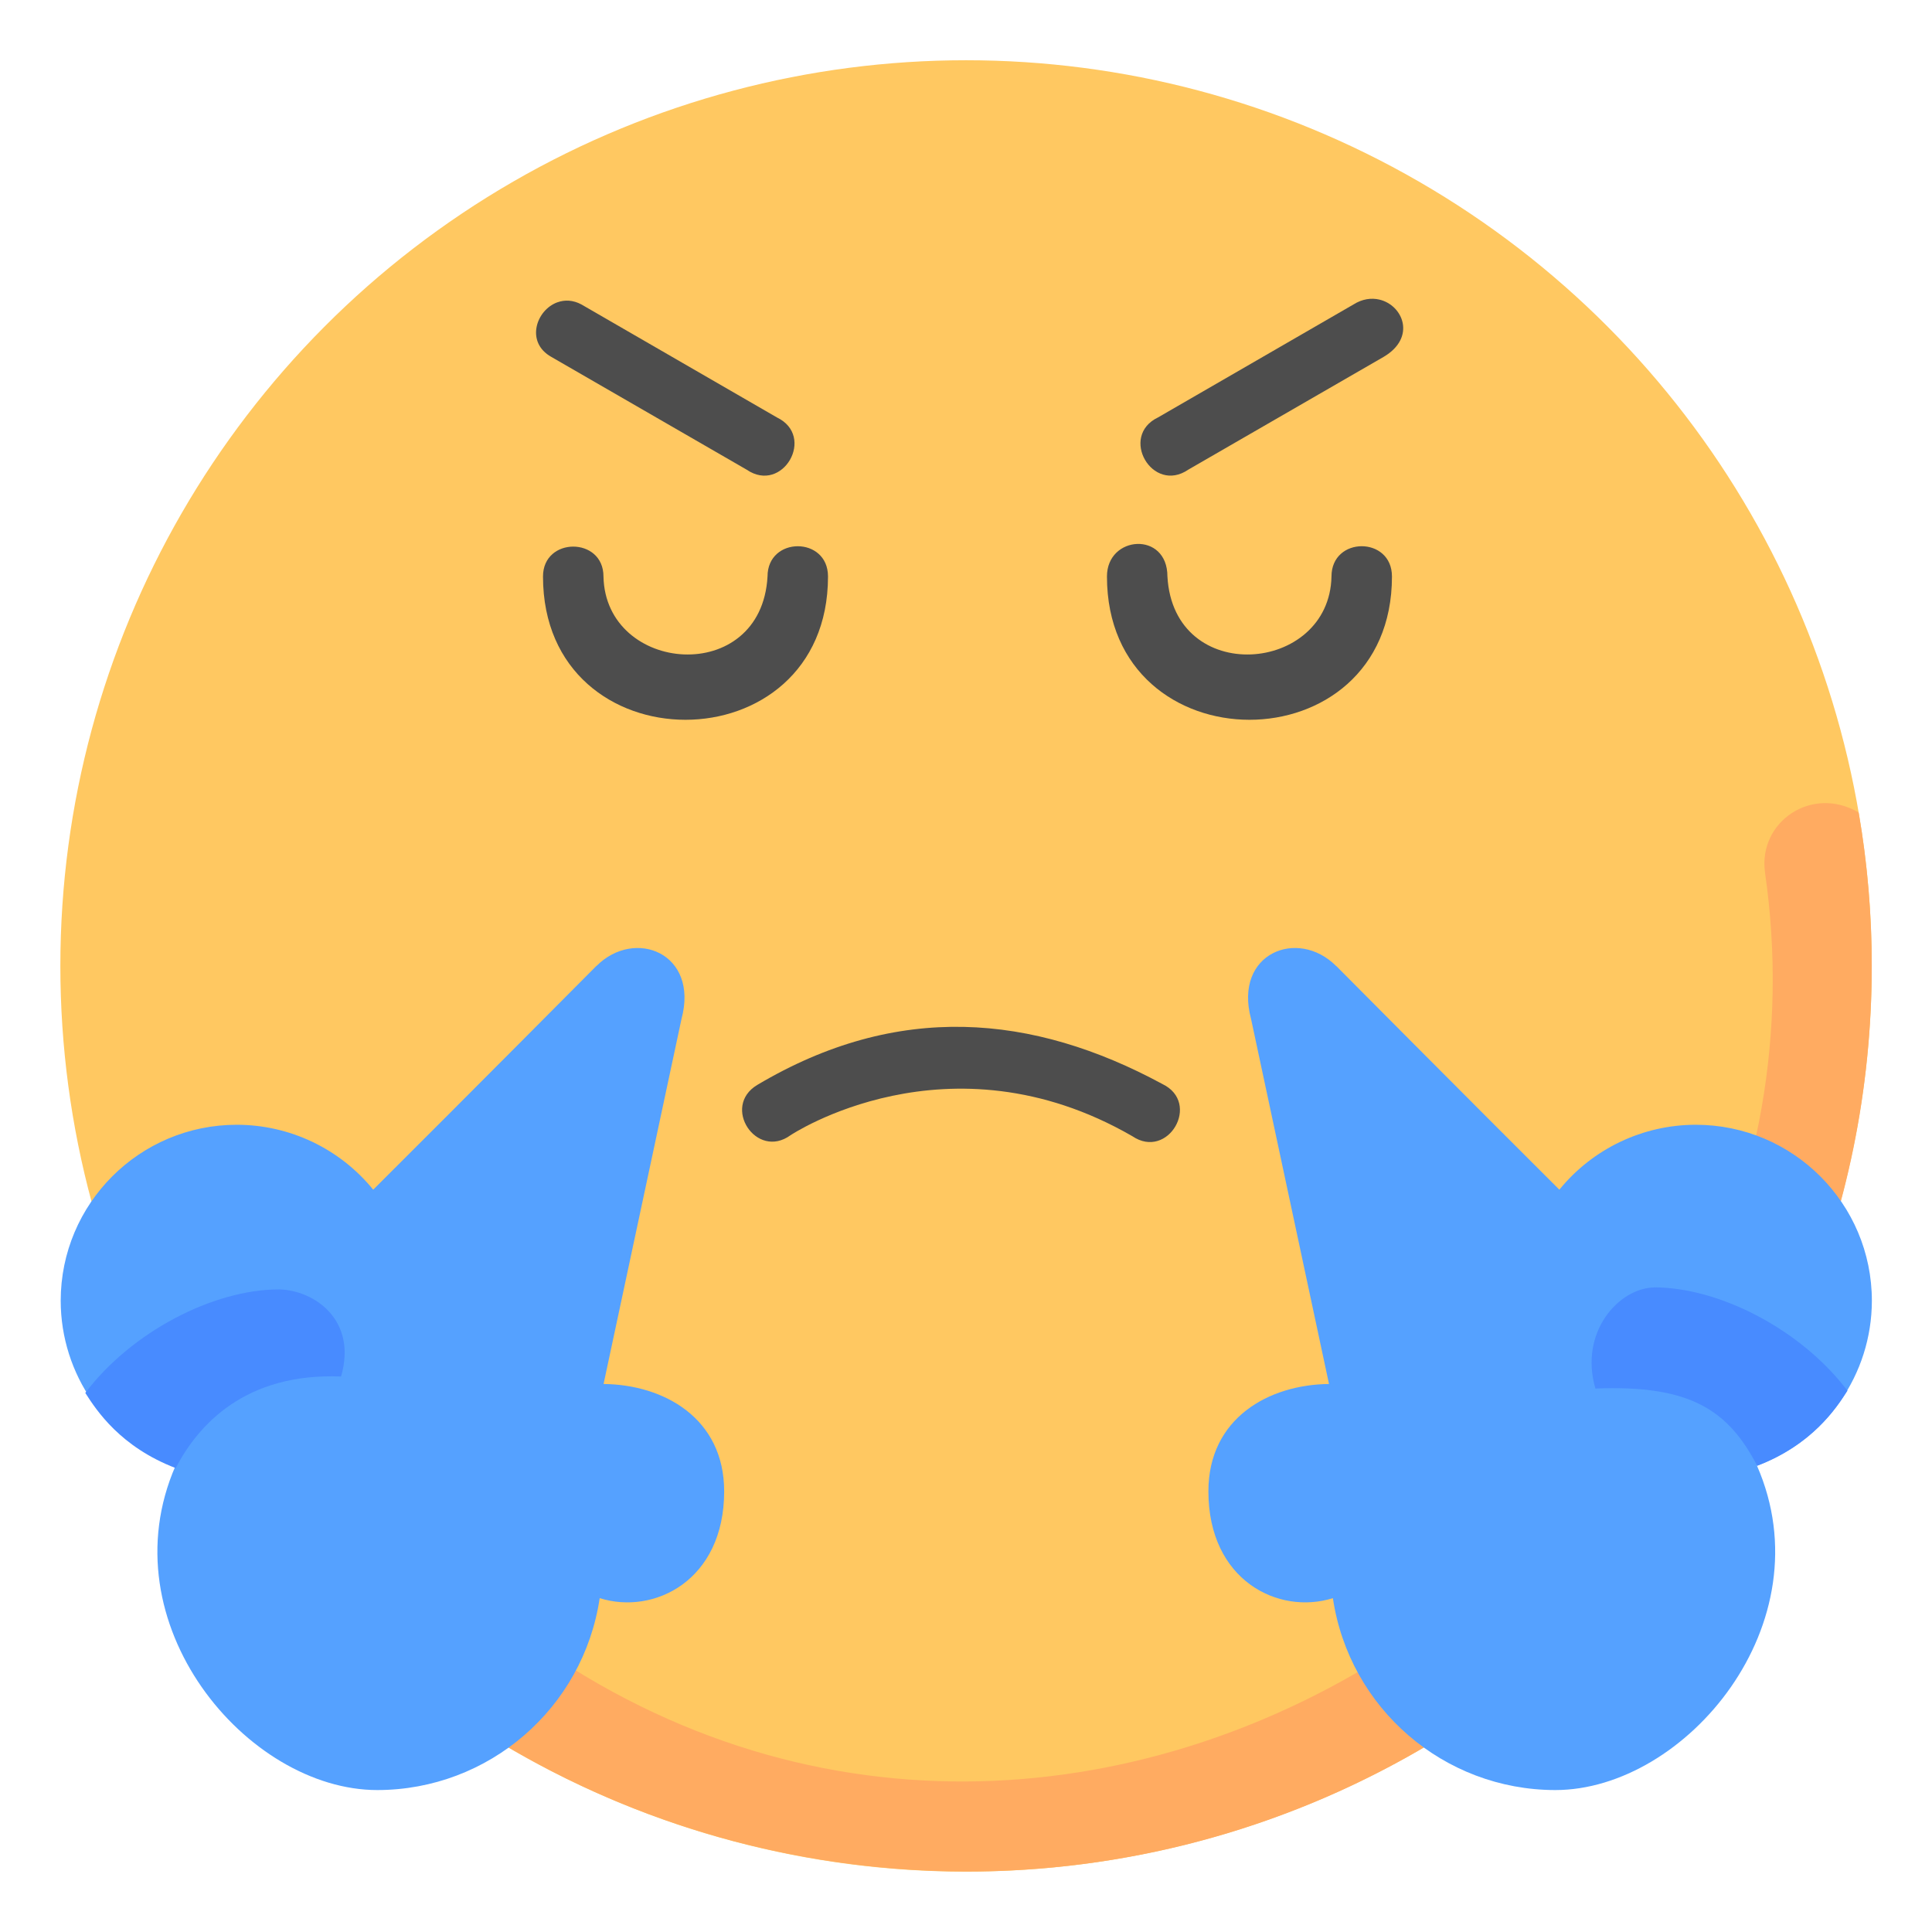 

<svg id="svg4593" height="512" viewBox="0 0 16.933 16.933" width="512" xmlns="http://www.w3.org/2000/svg" xmlns:svg="http://www.w3.org/2000/svg"><clipPath id="clipPath5337"><path id="rect5339" d="m34.774 274.321h35.435v25.702h-35.435z"/></clipPath><clipPath id="clipPath4542"><path id="rect4544" d="m-535.214-48.848h501.574v185.586h-501.574z"/></clipPath><clipPath id="clipPath11017"><path id="rect11019" d="m36.669 153.503h29.654v28.999h-29.654z" transform="rotate(-90)" vector-effect="none"/></clipPath><clipPath id="clipPath11444"><path id="rect11446" d="m-143.933 265.779h28.84v29.104h-28.84z" transform="rotate(-90)" vector-effect="none"/></clipPath><clipPath id="clipPath11781"><rect id="rect11783" height="32.411" rx=".634" transform="rotate(-90)" width="32.941" x="-145.124" y="181.377"/></clipPath><clipPath id="clipPath11499"><path id="rect11501" d="m-551.399-9.261h16.064v16.347h-16.064z" vector-effect="none"/></clipPath><g id="layer1" transform="translate(0 -280.067)"><circle id="path34863-0" cx="8.467" cy="288.533" fill="#ffc861" r="7.938"/><path id="path35244-56" d="m15.469 287.712c.82 5.664-5.937 10.352-10.934 6.649-.386-.227-.863.107-.792.549 1.365 1.016 3.022 1.557 4.724 1.56 4.384-0 7.938-3.554 7.938-7.938-0-.45-.038-.9-.115-1.344-.409-.24-.88.08-.821.523z" fill="#ffab61" font-variant-ligatures="normal" font-variant-position="normal" font-variant-caps="normal" font-variant-numeric="normal" font-variant-alternates="normal" font-feature-settings="normal" text-indent="0" text-align="start" text-decoration-line="none" text-decoration-style="solid" text-decoration-color="#000000" text-transform="none" text-orientation="mixed" white-space="normal" shape-padding="0" isolation="auto" mix-blend-mode="normal" solid-color="#000000" solid-opacity="1" vector-effect="none"/><path id="path25819" d="m5.227 288.533s-1.169 1.177-1.956 1.961c-.293-.36-.732-.569-1.196-.569-.852 0-1.543.691-1.543 1.543.001.645.402 1.221 1.007 1.445-.605 1.383.625 2.843 1.768 2.843.976-.001 1.805-.716 1.949-1.682.477.15 1.091-.155 1.091-.936 0-.643-.531-.936-1.057-.941l.683-3.199c.155-.577-.409-.801-.745-.465z" fill="#55a1ff" vector-effect="none"/><path id="path25996" d="m11.711 288.533s1.169 1.177 1.956 1.961c.293-.36.732-.569 1.196-.569.852 0 1.543.691 1.543 1.543-.001.645-.402 1.221-1.007 1.445.605 1.383-.625 2.843-1.768 2.843-.976-.001-1.805-.716-1.949-1.682-.477.15-1.091-.155-1.091-.936 0-.643.531-.936 1.057-.941l-.683-3.199c-.155-.577.409-.801.745-.465z" fill="#55a1ff" vector-effect="none"/><path id="path26051" d="m9.234 42.645c-2.196 0-4.901 1.42-6.413 3.424.377.588 1.162 1.784 2.989 2.486.757-1.452 2.318-3.155 5.47-3.029.544-1.871-.885-2.853-2.046-2.881z" fill="#488bff" transform="matrix(.265 0 0 .265 0 280.067)" font-variant-ligatures="normal" font-variant-position="normal" font-variant-caps="normal" font-variant-numeric="normal" font-variant-alternates="normal" font-feature-settings="normal" text-indent="0" text-align="start" text-decoration-line="none" text-decoration-style="solid" text-decoration-color="#000000" text-transform="none" text-orientation="mixed" white-space="normal" shape-padding="0" isolation="auto" mix-blend-mode="normal" solid-color="#000000" solid-opacity="1" vector-effect="none"/><path id="path26059" d="m14.495 291.35c.581 0 1.297.376 1.697.906-.1.156-.307.472-.791.658-.253-.486-.584-.711-1.418-.677-.144-.495.205-.879.512-.886z" fill="#488bff" font-variant-ligatures="normal" font-variant-position="normal" font-variant-caps="normal" font-variant-numeric="normal" font-variant-alternates="normal" font-feature-settings="normal" text-indent="0" text-align="start" text-decoration-line="none" text-decoration-style="solid" text-decoration-color="#000000" text-transform="none" text-orientation="mixed" white-space="normal" shape-padding="0" isolation="auto" mix-blend-mode="normal" solid-color="#000000" solid-opacity="1" vector-effect="none"/><g fill="#4d4d4d"><path id="path6831" d="m26.385 18.066c-.5 0-1 .333-1 1-.204 3.651-5.361 3.224-5.426 0 0-1.317-2-1.317-2 0 0 6.322 9.426 6.318 9.426 0 0-.667-.5-1-1-1z" transform="matrix(.265 0 0 .265 0 280.067)" font-variant-ligatures="normal" font-variant-position="normal" font-variant-caps="normal" font-variant-numeric="normal" font-variant-alternates="normal" font-feature-settings="normal" text-indent="0" text-align="start" text-decoration-line="none" text-decoration-style="solid" text-decoration-color="#000000" text-transform="none" text-orientation="mixed" white-space="normal" shape-padding="0" isolation="auto" mix-blend-mode="normal" solid-color="#000000" solid-opacity="1" vector-effect="none"/><path id="path6829" d="m37.611 17.99c-.5.018-1 .393-1 1.076 0 6.318 9.426 6.322 9.426 0 0-1.334-2-1.334-2 0-.065 3.224-5.222 3.651-5.426 0 0-.753-.5-1.094-1-1.076z" transform="matrix(.265 0 0 .265 0 280.067)" font-variant-ligatures="normal" font-variant-position="normal" font-variant-caps="normal" font-variant-numeric="normal" font-variant-alternates="normal" font-feature-settings="normal" text-indent="0" text-align="start" text-decoration-line="none" text-decoration-style="solid" text-decoration-color="#000000" text-transform="none" text-orientation="mixed" white-space="normal" shape-padding="0" isolation="auto" mix-blend-mode="normal" solid-color="#000000" solid-opacity="1" vector-effect="none"/><path id="path6827" d="m18.441 9.996c-.709.251-1.072 1.325-.205 1.809l6.459 3.729c1.189.814 2.298-1.107.998-1.729l-6.461-3.734c-.28-.152-.555-.158-.791-.074z" transform="matrix(.265 0 0 .265 0 280.067)" font-variant-ligatures="normal" font-variant-position="normal" font-variant-caps="normal" font-variant-numeric="normal" font-variant-alternates="normal" font-feature-settings="normal" text-indent="0" text-align="start" text-decoration-line="none" text-decoration-style="solid" text-decoration-color="#000000" text-transform="none" text-orientation="mixed" white-space="normal" shape-padding="0" isolation="auto" mix-blend-mode="normal" solid-color="#000000" solid-opacity="1" vector-effect="none"/><path id="path6825" d="m45.619 9.908c-.262-.061-.562-.023-.855.162l-6.461 3.734c-1.3.621-.191 2.543.998 1.729l6.459-3.729c1.089-.639.645-1.713-.141-1.896z" transform="matrix(.265 0 0 .265 0 280.067)" font-variant-ligatures="normal" font-variant-position="normal" font-variant-caps="normal" font-variant-numeric="normal" font-variant-alternates="normal" font-feature-settings="normal" text-indent="0" text-align="start" text-decoration-line="none" text-decoration-style="solid" text-decoration-color="#000000" text-transform="none" text-orientation="mixed" white-space="normal" shape-padding="0" isolation="auto" mix-blend-mode="normal" solid-color="#000000" solid-opacity="1" vector-effect="none"/><path id="path6991" d="m6.637 289.576c-.316.189-.008.658.291.441 0 0 1.381-.924 2.996.008.314.213.606-.292.264-.457-1.137-.615-2.321-.723-3.551.008z" font-variant-ligatures="normal" font-variant-position="normal" font-variant-caps="normal" font-variant-numeric="normal" font-variant-alternates="normal" font-feature-settings="normal" text-indent="0" text-align="start" text-decoration-line="none" text-decoration-style="solid" text-decoration-color="#000000" text-transform="none" text-orientation="mixed" white-space="normal" shape-padding="0" isolation="auto" mix-blend-mode="normal" solid-color="#000000" solid-opacity="1" vector-effect="none"/></g></g></svg>